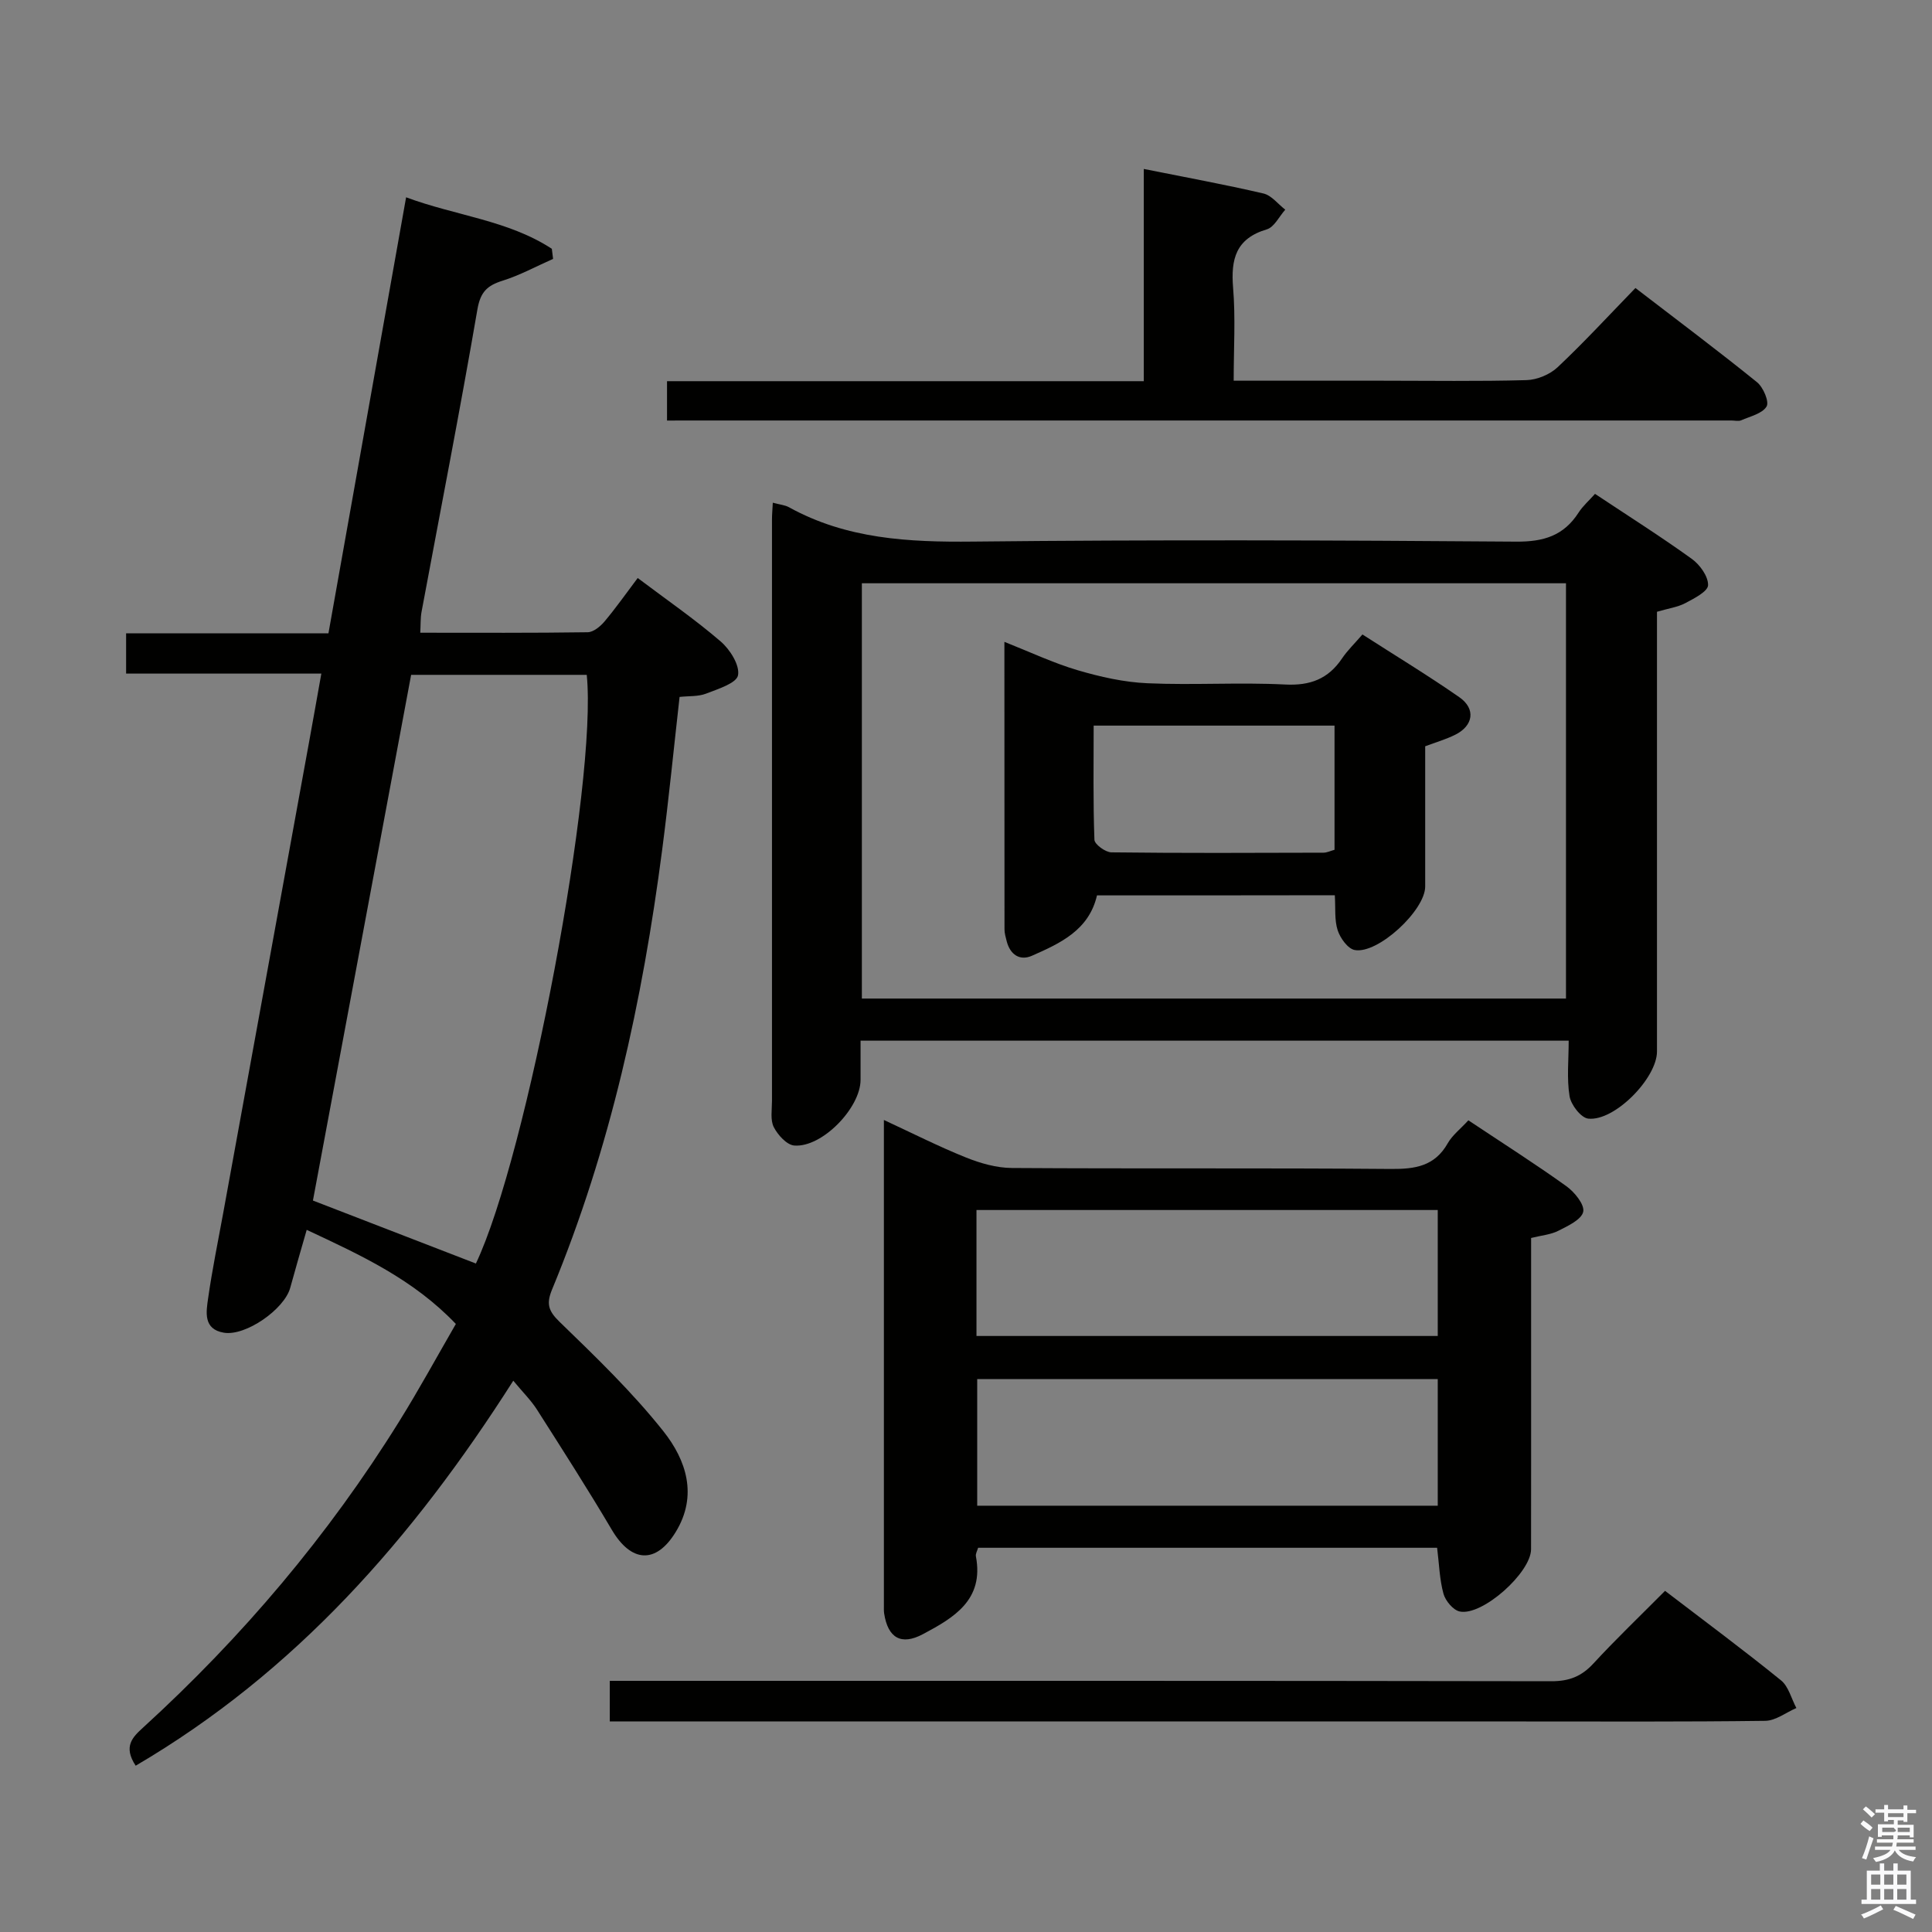 <svg enable-background="new 0 0 400 400" viewBox="0 0 400 400" xmlns="http://www.w3.org/2000/svg"><rect x="0" y="0" width="400" height="400" fill="#808080" stroke="none"/><path d="m385.2 377.6.6-.7c.6.4 1.3.9 1.9 1.5l-.6.7c-.8-.5-1.4-1-1.9-1.5zm.3 7.1c.6-1.4 1.1-2.9 1.5-4.5.3.1.6.3.9.4-.5 1.4-1 2.9-1.5 4.4zm.2-10.1.6-.6c.7.5 1.3 1.1 1.9 1.6l-.7.7c-.6-.6-1.2-1.2-1.8-1.7zm8.4-.8h.8v.9h1.8v.7h-1.8v1.8h-.8v-.3h-1.2v.9h3.3v2.6h-.8v-.4h-2.5c0 .3 0 .6-.1.8h3.4v.7h-3.5c0 .3-.1.6-.1.8h4v.7h-3.5c.7.9 1.9 1.3 3.6 1.5-.2.2-.4.5-.6.9-1.9-.3-3.2-1.1-3.8-2.3-.5 1.1-1.8 2-3.9 2.4-.2-.3-.4-.5-.6-.8 1.9-.4 3.1-.9 3.6-1.7h-3.2v-.7h3.5c.1-.2.1-.5.2-.8h-3.3v-.7h3.4c0-.2 0-.5 0-.8h-2.4v.3h-.8v-2.6h3.3v-.9h-1.2v.3h-.8v-1.8h-1.8v-.7h1.8v-.9h.8v.9h3.2zm-4.4 5.5h2.4c1-.3 0-.6 0-.9h-2.4zm1.2-3.1h3.2v-.8h-3.2zm4.4 2.2h-2.4v.9h2.5v-.9z" fill="#fafafb"/><path d="m389.2 385.8h.9v1.5h1.9v-1.5h.9v1.5h2.7v6h1.1v.9h-11.3v-.9h1.1v-6h2.7zm.2 8.7.5.8c-1.2.6-2.5 1.3-4 1.9-.2-.3-.3-.6-.6-.8 1.6-.6 3-1.3 4.1-1.9zm-2-4.3h1.9v-2.1h-1.9zm0 3.1h1.9v-2.2h-1.9zm2.7-3.1h1.9v-2.1h-1.9zm0 3.1h1.9v-2.2h-1.9zm2.4 1.3c1.4.6 2.7 1.2 4.1 1.8l-.5.9c-1.5-.7-2.8-1.4-4.1-1.9zm2.2-6.5h-1.9v2.1h1.9zm-1.9 5.2h1.9v-2.2h-1.9z" fill="#fafafb"/><g fill="#010100"><path d="m94.38 274.11c-8.79-9.21-19.47-14.15-30.88-19.48-1.21 4.23-2.35 8.1-3.41 11.99-1.2 4.43-9.22 10.06-13.75 9.3-4.29-.72-3.66-4.28-3.25-7.13.84-5.91 2.05-11.76 3.12-17.63 5.91-32.45 11.83-64.9 17.75-97.36.83-4.54 1.63-9.08 2.57-14.34-13.73 0-26.95 0-40.42 0 0-3.05 0-5.47 0-8.33h41.89c5.37-30.17 10.68-59.99 16.08-90.28 10.27 3.82 21.14 4.75 30.17 10.66.09.7.18 1.39.26 2.09-3.47 1.53-6.84 3.38-10.44 4.51-3.19 1-4.6 2.31-5.23 5.96-3.6 20.92-7.68 41.76-11.57 62.64-.23 1.26-.16 2.57-.26 4.29 11.73 0 23.2.07 34.66-.1 1.19-.02 2.62-1.2 3.49-2.23 2.34-2.78 4.43-5.76 6.87-9 5.94 4.48 11.81 8.52 17.18 13.14 1.93 1.66 3.98 4.91 3.59 7-.31 1.64-4.17 2.85-6.62 3.8-1.63.63-3.57.47-5.48.68-1.2 10.64-2.24 21.19-3.61 31.7-4.07 31.2-10.71 61.79-22.79 90.98-1.2 2.91-.82 4.4 1.53 6.68 7.49 7.26 15.07 14.55 21.53 22.69 4.69 5.92 7.18 13.27 2.53 20.86-4.08 6.67-9.2 6.34-13.22-.47-4.97-8.41-10.25-16.65-15.5-24.89-1.23-1.93-2.91-3.57-4.9-5.98-20.86 32.77-45.19 60.37-78.18 79.71-2.64-4-.62-5.93 1.53-7.89 20.53-18.74 38.34-39.76 53.02-63.38 4.04-6.48 7.7-13.2 11.74-20.19zm-9.26-134.39c-6.79 36.34-13.59 72.74-20.33 108.84 11.66 4.51 22.71 8.78 33.74 13.04 10.58-22.28 25.19-99.62 22.95-121.88-11.89 0-23.81 0-36.36 0z"/><path d="m160 104.08c1.47.4 2.52.48 3.35.94 11.92 6.59 24.77 7.25 38.09 7.11 37.47-.4 74.95-.28 112.43.01 5.73.05 9.89-1.23 12.97-6.03.87-1.35 2.13-2.44 3.39-3.86 6.88 4.57 13.6 8.82 20.04 13.46 1.67 1.2 3.41 3.62 3.37 5.44-.03 1.3-2.88 2.75-4.69 3.71-1.58.84-3.47 1.09-5.89 1.8v5.09 85.95c0 5.51-8.77 14.49-14.23 13.9-1.5-.16-3.58-2.86-3.87-4.64-.6-3.68-.18-7.53-.18-11.5-49.26 0-97.63 0-146.61 0v8.12c-.01 5.8-7.98 14.05-13.72 13.59-1.55-.12-3.41-2.18-4.24-3.8-.76-1.48-.38-3.58-.38-5.41-.01-40.14-.01-80.28 0-120.43 0-.98.1-1.97.17-3.45zm18.44 102.66h145.78c0-28.74 0-57.27 0-85.98-48.77 0-97.17 0-145.78 0z"/><path d="m304.01 231.95c7.07 4.71 13.81 8.99 20.29 13.64 1.69 1.21 3.8 3.81 3.49 5.29-.35 1.62-3.16 2.93-5.13 3.93-1.58.81-3.5.96-5.66 1.5v23.95c0 13.5.01 26.99-.01 40.49-.01 4.84-10.1 13.89-14.78 12.89-1.35-.29-2.94-2.2-3.35-3.66-.82-2.98-.9-6.16-1.32-9.53-31.59 0-63.18 0-95.03 0-.16.58-.56 1.22-.46 1.77 1.72 9.05-4.59 12.72-10.98 16.12-4.51 2.4-7.25.76-8.02-4.31-.07-.49-.05-1-.05-1.5 0-33.32 0-66.63 0-100.65 5.93 2.75 11.37 5.51 17 7.77 2.99 1.2 6.32 2.15 9.51 2.17 26.16.17 52.32-.02 78.48.2 5.03.04 9.07-.58 11.75-5.32.95-1.67 2.62-2.95 4.27-4.75zm-101.84 44.65h95.5c0-8.89 0-17.45 0-26.08-31.99 0-63.66 0-95.5 0zm95.5 35.14c0-9.04 0-17.59 0-26.22-32 0-63.66 0-95.35 0v26.22z"/><path d="m138.1 87.07c0-2.94 0-5.23 0-8.15h98.71c0-14.88 0-29.14 0-43.94 8.63 1.73 16.74 3.21 24.77 5.08 1.68.39 3.02 2.2 4.52 3.35-1.26 1.41-2.28 3.62-3.83 4.08-6.4 1.9-7.46 6.15-6.97 12.1.52 6.24.12 12.55.12 19.23h30.63c10 0 20 .16 29.99-.12 2.2-.06 4.84-1.16 6.44-2.66 5.45-5.13 10.53-10.65 16.12-16.41 8.68 6.67 17.04 12.93 25.17 19.5 1.29 1.04 2.57 4.05 1.98 5.03-.89 1.48-3.39 2.04-5.26 2.86-.56.24-1.32.04-1.98.04-71.81 0-143.62 0-215.44 0-1.49.01-2.97.01-4.97.01z"/><path d="m126.25 356.41c0-3.11 0-5.53 0-8.41h6.11c62.95 0 125.89-.03 188.84.08 3.66.01 6.22-.99 8.68-3.65 4.71-5.11 9.75-9.92 14.85-15.06 8.29 6.34 16.29 12.27 24.01 18.53 1.57 1.27 2.14 3.79 3.18 5.73-2.15.92-4.28 2.62-6.44 2.65-16.82.22-33.64.13-50.46.13-60.62 0-121.23 0-181.85 0-2.15 0-4.3 0-6.92 0z"/><path d="m227.12 185.38c-1.66 7.2-7.61 9.92-13.47 12.5-2.52 1.11-4.52-.24-5.23-3.03-.2-.8-.45-1.62-.45-2.44-.02-19.65-.02-39.29-.02-59.52 5.31 2.1 10.12 4.38 15.16 5.87 4.69 1.38 9.61 2.49 14.47 2.7 9.48.42 19-.22 28.47.26 5.22.27 8.95-1.15 11.82-5.42 1.1-1.63 2.55-3.02 4.21-4.94 6.76 4.35 13.55 8.46 20.06 12.99 3.46 2.41 2.91 5.92-.89 7.79-1.9.94-3.97 1.54-6.18 2.37 0 9.76.01 19.4 0 29.05-.01 4.92-9.79 14.03-14.6 13.13-1.42-.27-2.99-2.46-3.52-4.09-.69-2.13-.42-4.57-.59-7.25-16.51.03-32.89.03-49.24.03zm-.69-35.15c0 8.08-.13 15.87.16 23.64.04.95 2.28 2.59 3.52 2.6 14.62.18 29.25.11 43.88.07.76 0 1.52-.39 2.31-.6 0-8.65 0-17.07 0-25.71-16.53 0-32.76 0-49.87 0z"/></g></svg>